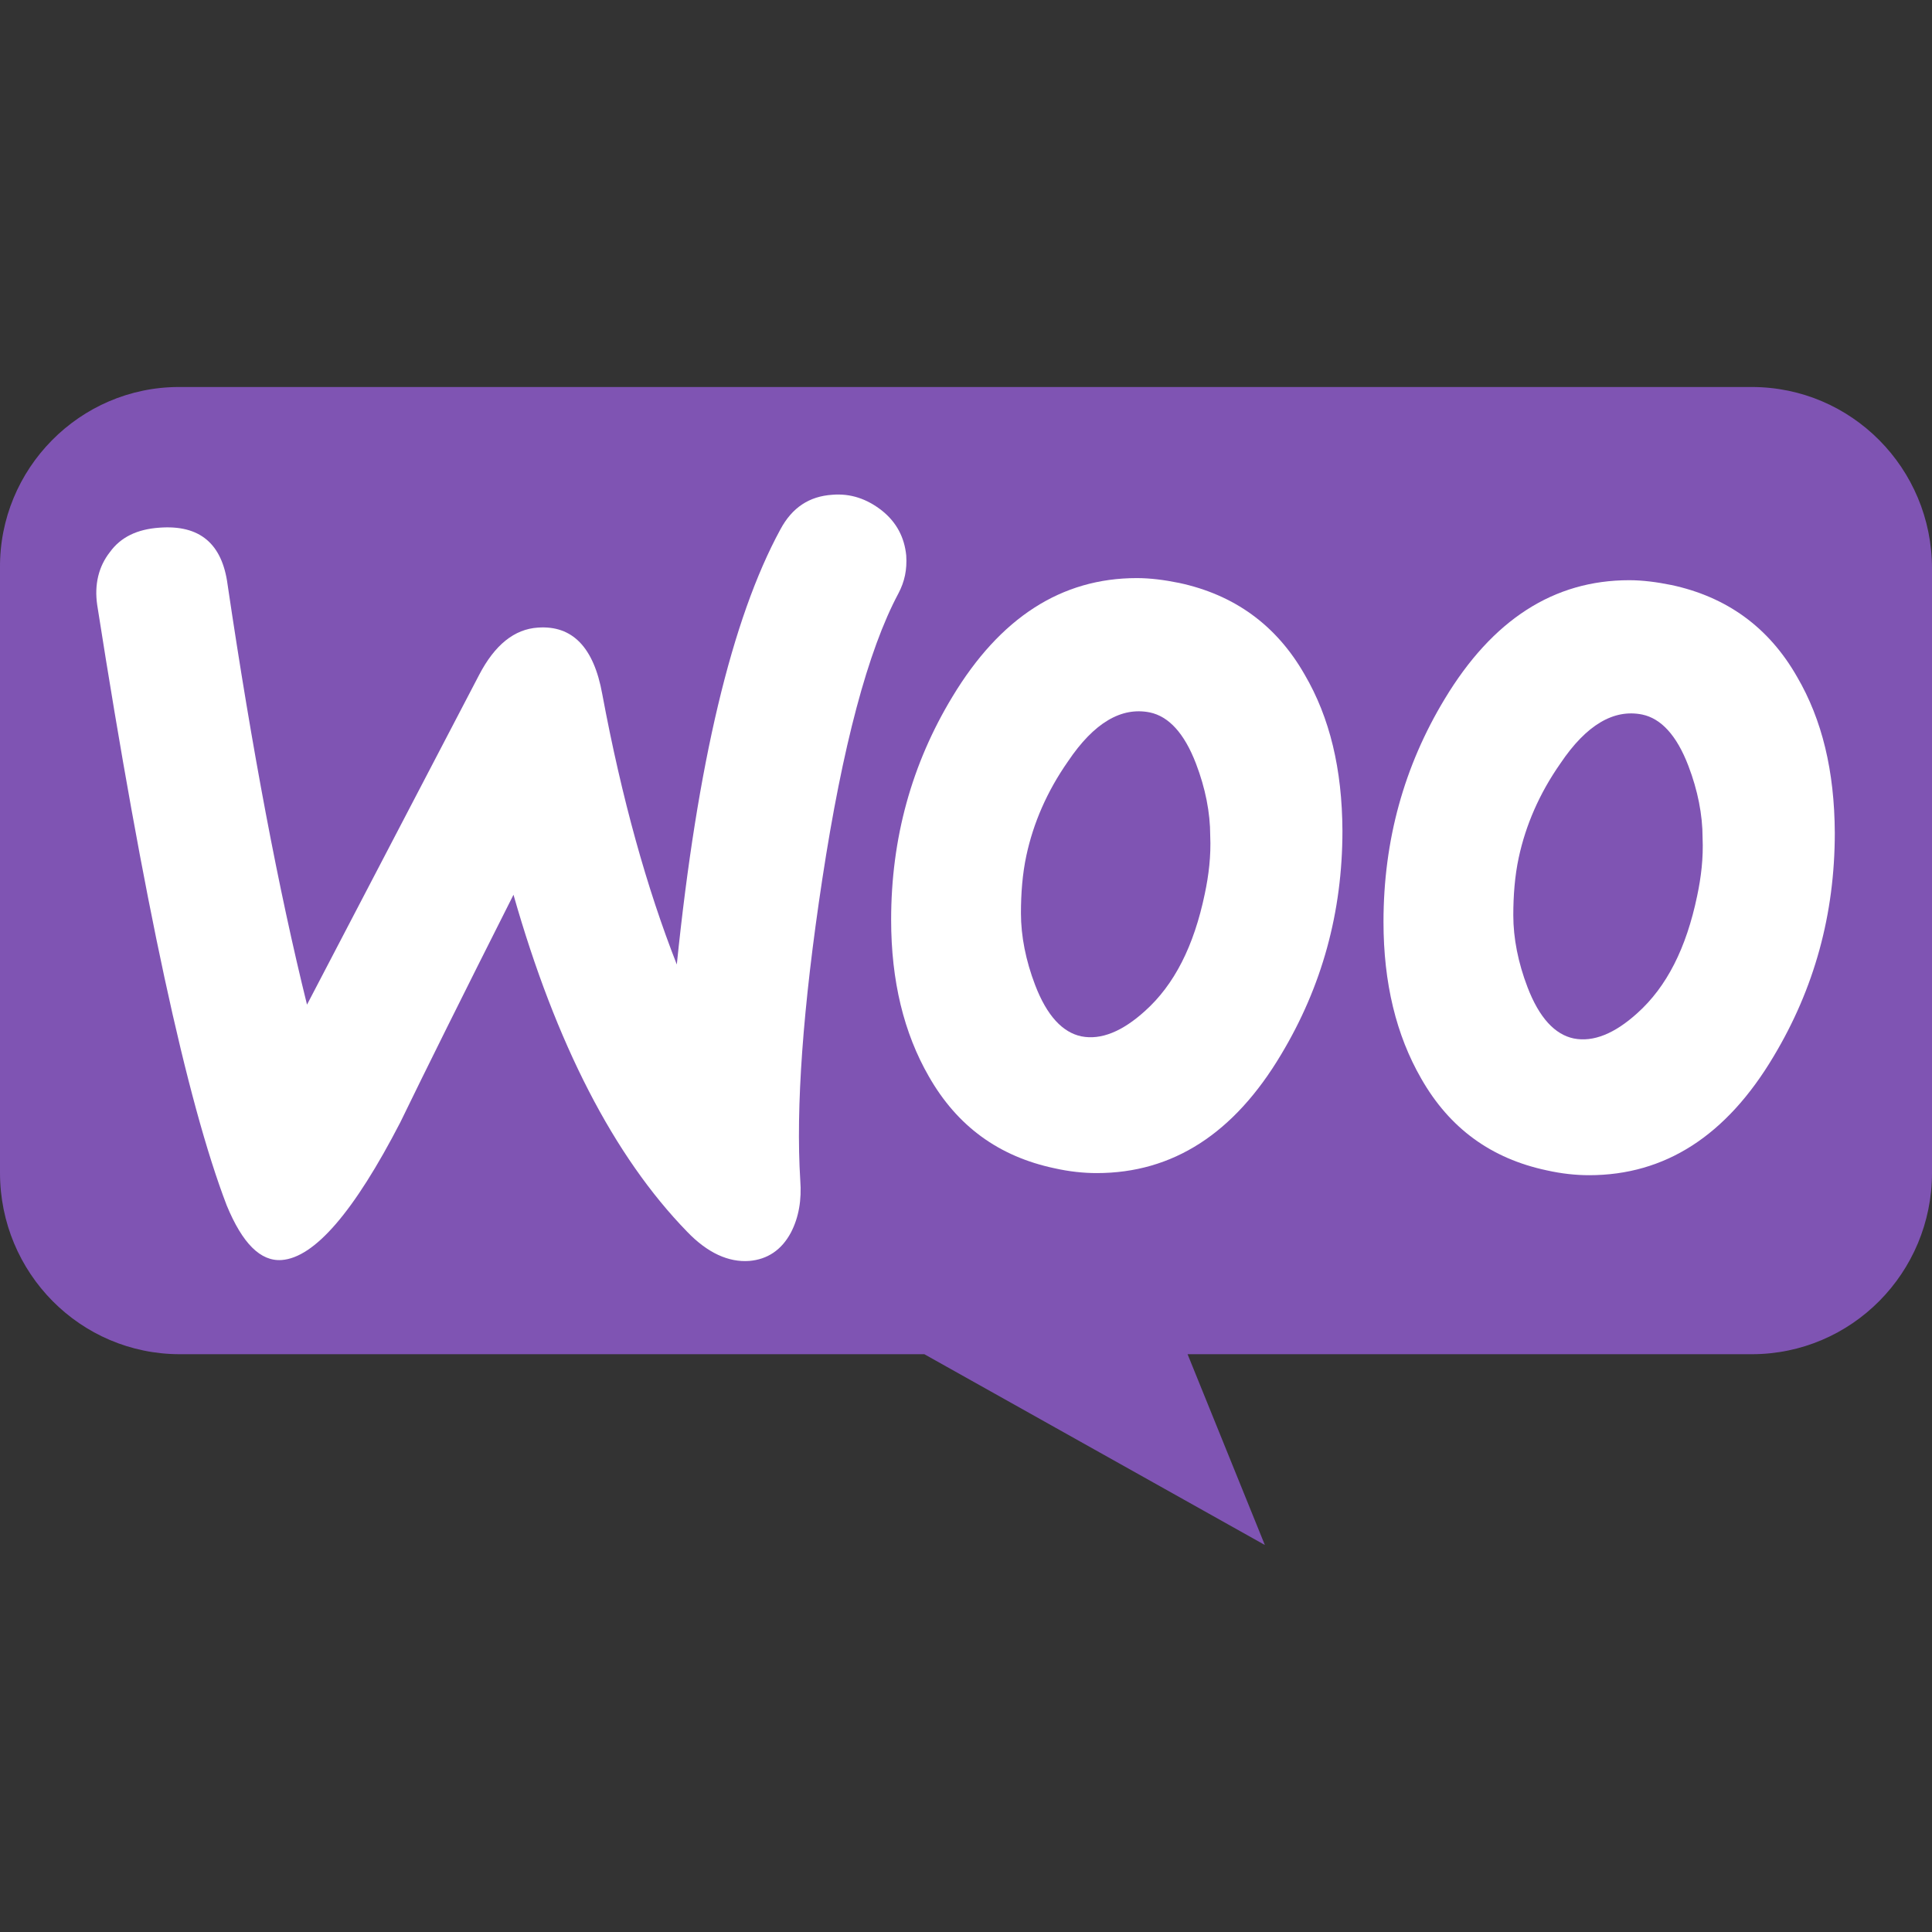<svg width="64" height="64" viewBox="0 0 64 64" fill="none" xmlns="http://www.w3.org/2000/svg">
<rect x="0" y="0" width="64" height="64" fill="#333333" stroke="none"/>
<g clip-path="url(#clip0_54_741)">
<path d="M64 18.83V38.85C64 42.17 61.33 44.86 58.03 44.86H39.34L41.9 51.18L30.62 44.86H5.96C2.66 44.86 6.21719e-06 42.17 6.21719e-06 38.85V18.82C-0.03 15.53 2.64 12.82 5.93 12.82H58.03C61.33 12.82 64 15.51 64 18.83Z" fill="#7F54B3"/>
<path d="M29.21 16.91C28.71 16.52 28.17 16.34 27.57 16.39C26.81 16.44 26.24 16.81 25.85 17.54C24.24 20.5 23.1 25.3 22.42 31.95C21.43 29.43 20.6 26.47 19.95 22.99C19.67 21.44 18.96 20.71 17.82 20.79C17.04 20.84 16.39 21.36 15.87 22.36L10.17 33.28C9.23 29.48 8.35 24.84 7.54 19.37C7.36 18 6.61 17.38 5.28 17.48C4.55 17.53 4 17.79 3.64 18.29C3.27 18.76 3.12 19.36 3.22 20.04C4.76 29.87 6.19 36.49 7.51 39.93C8.03 41.19 8.63 41.79 9.33 41.74C10.42 41.66 11.73 40.14 13.26 37.18C14.07 35.51 15.32 32.99 17.01 29.64C18.42 34.59 20.34 38.31 22.76 40.8C23.44 41.51 24.14 41.82 24.82 41.77C25.42 41.72 25.89 41.41 26.2 40.83C26.46 40.33 26.56 39.75 26.51 39.1C26.36 36.72 26.59 33.39 27.24 29.12C27.91 24.72 28.75 21.55 29.76 19.66C29.97 19.26 30.05 18.87 30.02 18.4C29.96 17.8 29.7 17.3 29.21 16.91Z" fill="white"/>
<path d="M43.22 22.35C42.28 20.7 40.88 19.7 39.06 19.31C38.57 19.21 38.1 19.15 37.66 19.15C35.16 19.15 33.13 20.46 31.55 23.08C30.2 25.31 29.52 27.77 29.52 30.47C29.52 32.49 29.94 34.22 30.77 35.66C31.71 37.31 33.09 38.31 34.93 38.7C35.42 38.81 35.89 38.86 36.33 38.86C38.85 38.86 40.88 37.55 42.44 34.93C43.79 32.68 44.47 30.22 44.47 27.52C44.46 25.47 44.05 23.77 43.22 22.35ZM39.91 29.61C39.55 31.34 38.9 32.62 37.93 33.49C37.18 34.17 36.47 34.46 35.82 34.33C35.2 34.2 34.68 33.65 34.29 32.63C33.98 31.82 33.82 31.01 33.82 30.25C33.82 29.6 33.87 28.94 34 28.34C34.23 27.27 34.68 26.22 35.38 25.22C36.24 23.94 37.15 23.41 38.09 23.6C38.71 23.73 39.23 24.28 39.62 25.3C39.93 26.11 40.09 26.92 40.09 27.68C40.12 28.35 40.04 29 39.91 29.61Z" fill="white"/>
<path d="M59.53 22.42C58.59 20.77 57.19 19.77 55.37 19.38C54.88 19.28 54.41 19.22 53.97 19.22C51.47 19.22 49.44 20.53 47.86 23.15C46.51 25.38 45.83 27.84 45.83 30.54C45.83 32.56 46.25 34.29 47.08 35.73C48.02 37.38 49.4 38.38 51.24 38.77C51.73 38.88 52.2 38.93 52.64 38.93C55.16 38.93 57.19 37.62 58.75 35C60.1 32.75 60.78 30.29 60.78 27.59C60.77 25.54 60.36 23.84 59.53 22.42ZM56.22 29.68C55.86 31.41 55.21 32.69 54.24 33.56C53.49 34.24 52.78 34.53 52.13 34.4C51.51 34.27 50.99 33.72 50.6 32.7C50.29 31.89 50.13 31.08 50.13 30.32C50.13 29.67 50.18 29.01 50.31 28.41C50.54 27.34 50.99 26.29 51.69 25.29C52.55 24.01 53.46 23.48 54.4 23.67C55.02 23.8 55.54 24.35 55.93 25.37C56.24 26.18 56.4 26.99 56.4 27.75C56.43 28.42 56.35 29.07 56.22 29.68Z" fill="white"/>
</g>
<defs>
<clipPath id="clip0_54_741">
<rect width="64" height="64" fill="white"/>
</clipPath>
</defs>
</svg>
